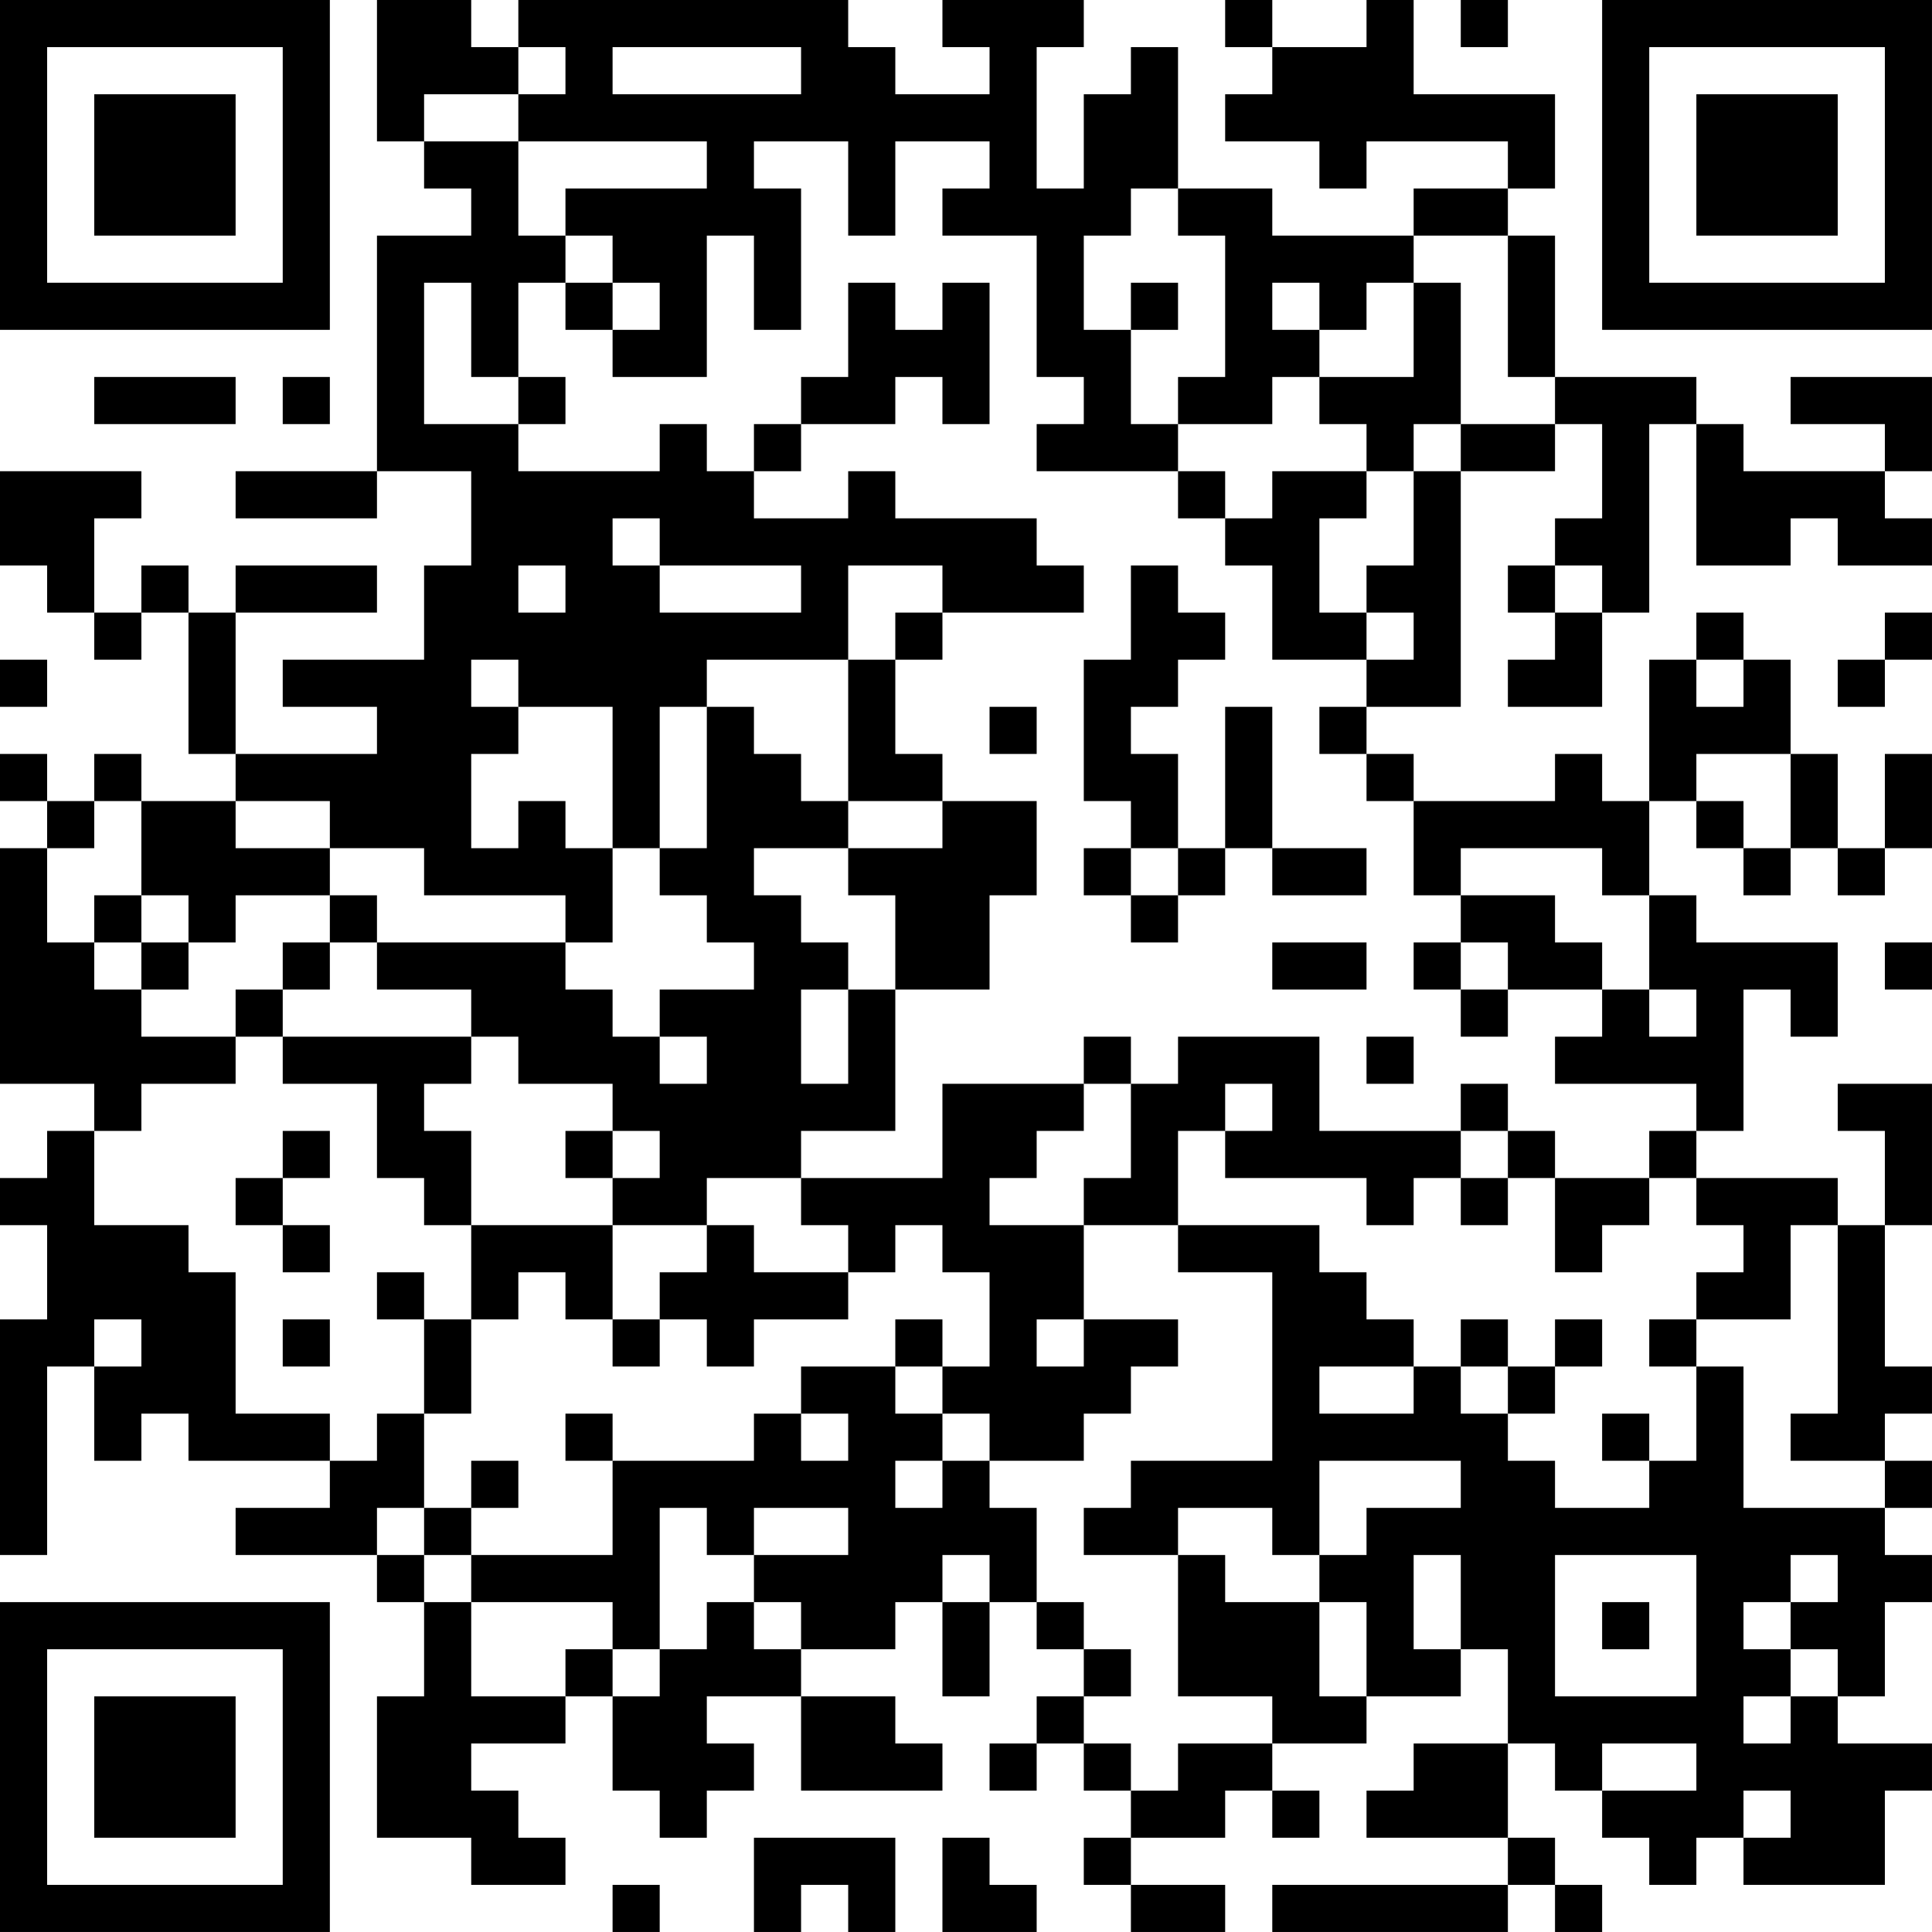 <?xml version="1.0" encoding="UTF-8"?>
<svg xmlns="http://www.w3.org/2000/svg" version="1.1" width="200" height="200" viewBox="0 0 200 200"><rect x="0" y="0" width="200" height="200" fill="#ffffff"/><g transform="scale(4.878)"><g transform="translate(0,0)"><path fill-rule="evenodd" d="M8 0L8 3L9 3L9 4L10 4L10 5L8 5L8 10L5 10L5 11L8 11L8 10L10 10L10 12L9 12L9 14L6 14L6 15L8 15L8 16L5 16L5 13L8 13L8 12L5 12L5 13L4 13L4 12L3 12L3 13L2 13L2 11L3 11L3 10L0 10L0 12L1 12L1 13L2 13L2 14L3 14L3 13L4 13L4 16L5 16L5 17L3 17L3 16L2 16L2 17L1 17L1 16L0 16L0 17L1 17L1 18L0 18L0 23L2 23L2 24L1 24L1 25L0 25L0 26L1 26L1 28L0 28L0 33L1 33L1 29L2 29L2 31L3 31L3 30L4 30L4 31L7 31L7 32L5 32L5 33L8 33L8 34L9 34L9 36L8 36L8 39L10 39L10 40L12 40L12 39L11 39L11 38L10 38L10 37L12 37L12 36L13 36L13 38L14 38L14 39L15 39L15 38L16 38L16 37L15 37L15 36L17 36L17 38L20 38L20 37L19 37L19 36L17 36L17 35L19 35L19 34L20 34L20 36L21 36L21 34L22 34L22 35L23 35L23 36L22 36L22 37L21 37L21 38L22 38L22 37L23 37L23 38L24 38L24 39L23 39L23 40L24 40L24 41L26 41L26 40L24 40L24 39L26 39L26 38L27 38L27 39L28 39L28 38L27 38L27 37L29 37L29 36L31 36L31 35L32 35L32 37L30 37L30 38L29 38L29 39L32 39L32 40L27 40L27 41L32 41L32 40L33 40L33 41L34 41L34 40L33 40L33 39L32 39L32 37L33 37L33 38L34 38L34 39L35 39L35 40L36 40L36 39L37 39L37 40L40 40L40 38L41 38L41 37L39 37L39 36L40 36L40 34L41 34L41 33L40 33L40 32L41 32L41 31L40 31L40 30L41 30L41 29L40 29L40 26L41 26L41 23L39 23L39 24L40 24L40 26L39 26L39 25L36 25L36 24L37 24L37 21L38 21L38 22L39 22L39 20L36 20L36 19L35 19L35 17L36 17L36 18L37 18L37 19L38 19L38 18L39 18L39 19L40 19L40 18L41 18L41 16L40 16L40 18L39 18L39 16L38 16L38 14L37 14L37 13L36 13L36 14L35 14L35 17L34 17L34 16L33 16L33 17L30 17L30 16L29 16L29 15L31 15L31 10L33 10L33 9L34 9L34 11L33 11L33 12L32 12L32 13L33 13L33 14L32 14L32 15L34 15L34 13L35 13L35 9L36 9L36 12L38 12L38 11L39 11L39 12L41 12L41 11L40 11L40 10L41 10L41 8L38 8L38 9L40 9L40 10L37 10L37 9L36 9L36 8L33 8L33 5L32 5L32 4L33 4L33 2L30 2L30 0L29 0L29 1L27 1L27 0L26 0L26 1L27 1L27 2L26 2L26 3L28 3L28 4L29 4L29 3L32 3L32 4L30 4L30 5L27 5L27 4L25 4L25 1L24 1L24 2L23 2L23 4L22 4L22 1L23 1L23 0L20 0L20 1L21 1L21 2L19 2L19 1L18 1L18 0L11 0L11 1L10 1L10 0ZM31 0L31 1L32 1L32 0ZM11 1L11 2L9 2L9 3L11 3L11 5L12 5L12 6L11 6L11 8L10 8L10 6L9 6L9 9L11 9L11 10L14 10L14 9L15 9L15 10L16 10L16 11L18 11L18 10L19 10L19 11L22 11L22 12L23 12L23 13L20 13L20 12L18 12L18 14L15 14L15 15L14 15L14 18L13 18L13 15L11 15L11 14L10 14L10 15L11 15L11 16L10 16L10 18L11 18L11 17L12 17L12 18L13 18L13 20L12 20L12 19L9 19L9 18L7 18L7 17L5 17L5 18L7 18L7 19L5 19L5 20L4 20L4 19L3 19L3 17L2 17L2 18L1 18L1 20L2 20L2 21L3 21L3 22L5 22L5 23L3 23L3 24L2 24L2 26L4 26L4 27L5 27L5 30L7 30L7 31L8 31L8 30L9 30L9 32L8 32L8 33L9 33L9 34L10 34L10 36L12 36L12 35L13 35L13 36L14 36L14 35L15 35L15 34L16 34L16 35L17 35L17 34L16 34L16 33L18 33L18 32L16 32L16 33L15 33L15 32L14 32L14 35L13 35L13 34L10 34L10 33L13 33L13 31L16 31L16 30L17 30L17 31L18 31L18 30L17 30L17 29L19 29L19 30L20 30L20 31L19 31L19 32L20 32L20 31L21 31L21 32L22 32L22 34L23 34L23 35L24 35L24 36L23 36L23 37L24 37L24 38L25 38L25 37L27 37L27 36L25 36L25 33L26 33L26 34L28 34L28 36L29 36L29 34L28 34L28 33L29 33L29 32L31 32L31 31L28 31L28 33L27 33L27 32L25 32L25 33L23 33L23 32L24 32L24 31L27 31L27 27L25 27L25 26L28 26L28 27L29 27L29 28L30 28L30 29L28 29L28 30L30 30L30 29L31 29L31 30L32 30L32 31L33 31L33 32L35 32L35 31L36 31L36 29L37 29L37 32L40 32L40 31L38 31L38 30L39 30L39 26L38 26L38 28L36 28L36 27L37 27L37 26L36 26L36 25L35 25L35 24L36 24L36 23L33 23L33 22L34 22L34 21L35 21L35 22L36 22L36 21L35 21L35 19L34 19L34 18L31 18L31 19L30 19L30 17L29 17L29 16L28 16L28 15L29 15L29 14L30 14L30 13L29 13L29 12L30 12L30 10L31 10L31 9L33 9L33 8L32 8L32 5L30 5L30 6L29 6L29 7L28 7L28 6L27 6L27 7L28 7L28 8L27 8L27 9L25 9L25 8L26 8L26 5L25 5L25 4L24 4L24 5L23 5L23 7L24 7L24 9L25 9L25 10L22 10L22 9L23 9L23 8L22 8L22 5L20 5L20 4L21 4L21 3L19 3L19 5L18 5L18 3L16 3L16 4L17 4L17 7L16 7L16 5L15 5L15 8L13 8L13 7L14 7L14 6L13 6L13 5L12 5L12 4L15 4L15 3L11 3L11 2L12 2L12 1ZM13 1L13 2L17 2L17 1ZM12 6L12 7L13 7L13 6ZM18 6L18 8L17 8L17 9L16 9L16 10L17 10L17 9L19 9L19 8L20 8L20 9L21 9L21 6L20 6L20 7L19 7L19 6ZM24 6L24 7L25 7L25 6ZM30 6L30 8L28 8L28 9L29 9L29 10L27 10L27 11L26 11L26 10L25 10L25 11L26 11L26 12L27 12L27 14L29 14L29 13L28 13L28 11L29 11L29 10L30 10L30 9L31 9L31 6ZM2 8L2 9L5 9L5 8ZM6 8L6 9L7 9L7 8ZM11 8L11 9L12 9L12 8ZM13 11L13 12L14 12L14 13L17 13L17 12L14 12L14 11ZM11 12L11 13L12 13L12 12ZM24 12L24 14L23 14L23 17L24 17L24 18L23 18L23 19L24 19L24 20L25 20L25 19L26 19L26 18L27 18L27 19L29 19L29 18L27 18L27 15L26 15L26 18L25 18L25 16L24 16L24 15L25 15L25 14L26 14L26 13L25 13L25 12ZM33 12L33 13L34 13L34 12ZM19 13L19 14L18 14L18 17L17 17L17 16L16 16L16 15L15 15L15 18L14 18L14 19L15 19L15 20L16 20L16 21L14 21L14 22L13 22L13 21L12 21L12 20L8 20L8 19L7 19L7 20L6 20L6 21L5 21L5 22L6 22L6 23L8 23L8 25L9 25L9 26L10 26L10 28L9 28L9 27L8 27L8 28L9 28L9 30L10 30L10 28L11 28L11 27L12 27L12 28L13 28L13 29L14 29L14 28L15 28L15 29L16 29L16 28L18 28L18 27L19 27L19 26L20 26L20 27L21 27L21 29L20 29L20 28L19 28L19 29L20 29L20 30L21 30L21 31L23 31L23 30L24 30L24 29L25 29L25 28L23 28L23 26L25 26L25 24L26 24L26 25L29 25L29 26L30 26L30 25L31 25L31 26L32 26L32 25L33 25L33 27L34 27L34 26L35 26L35 25L33 25L33 24L32 24L32 23L31 23L31 24L28 24L28 22L25 22L25 23L24 23L24 22L23 22L23 23L20 23L20 25L17 25L17 24L19 24L19 21L21 21L21 19L22 19L22 17L20 17L20 16L19 16L19 14L20 14L20 13ZM40 13L40 14L39 14L39 15L40 15L40 14L41 14L41 13ZM0 14L0 15L1 15L1 14ZM36 14L36 15L37 15L37 14ZM21 15L21 16L22 16L22 15ZM36 16L36 17L37 17L37 18L38 18L38 16ZM18 17L18 18L16 18L16 19L17 19L17 20L18 20L18 21L17 21L17 23L18 23L18 21L19 21L19 19L18 19L18 18L20 18L20 17ZM24 18L24 19L25 19L25 18ZM2 19L2 20L3 20L3 21L4 21L4 20L3 20L3 19ZM31 19L31 20L30 20L30 21L31 21L31 22L32 22L32 21L34 21L34 20L33 20L33 19ZM7 20L7 21L6 21L6 22L10 22L10 23L9 23L9 24L10 24L10 26L13 26L13 28L14 28L14 27L15 27L15 26L16 26L16 27L18 27L18 26L17 26L17 25L15 25L15 26L13 26L13 25L14 25L14 24L13 24L13 23L11 23L11 22L10 22L10 21L8 21L8 20ZM27 20L27 21L29 21L29 20ZM31 20L31 21L32 21L32 20ZM40 20L40 21L41 21L41 20ZM14 22L14 23L15 23L15 22ZM29 22L29 23L30 23L30 22ZM23 23L23 24L22 24L22 25L21 25L21 26L23 26L23 25L24 25L24 23ZM26 23L26 24L27 24L27 23ZM6 24L6 25L5 25L5 26L6 26L6 27L7 27L7 26L6 26L6 25L7 25L7 24ZM12 24L12 25L13 25L13 24ZM31 24L31 25L32 25L32 24ZM2 28L2 29L3 29L3 28ZM6 28L6 29L7 29L7 28ZM22 28L22 29L23 29L23 28ZM31 28L31 29L32 29L32 30L33 30L33 29L34 29L34 28L33 28L33 29L32 29L32 28ZM35 28L35 29L36 29L36 28ZM12 30L12 31L13 31L13 30ZM34 30L34 31L35 31L35 30ZM10 31L10 32L9 32L9 33L10 33L10 32L11 32L11 31ZM20 33L20 34L21 34L21 33ZM30 33L30 35L31 35L31 33ZM33 33L33 36L36 36L36 33ZM38 33L38 34L37 34L37 35L38 35L38 36L37 36L37 37L38 37L38 36L39 36L39 35L38 35L38 34L39 34L39 33ZM34 34L34 35L35 35L35 34ZM34 37L34 38L36 38L36 37ZM37 38L37 39L38 39L38 38ZM16 39L16 41L17 41L17 40L18 40L18 41L19 41L19 39ZM20 39L20 41L22 41L22 40L21 40L21 39ZM13 40L13 41L14 41L14 40ZM0 0L0 7L7 7L7 0ZM1 1L1 6L6 6L6 1ZM2 2L2 5L5 5L5 2ZM34 0L34 7L41 7L41 0ZM35 1L35 6L40 6L40 1ZM36 2L36 5L39 5L39 2ZM0 34L0 41L7 41L7 34ZM1 35L1 40L6 40L6 35ZM2 36L2 39L5 39L5 36Z" fill="#000000"/></g></g></svg>
